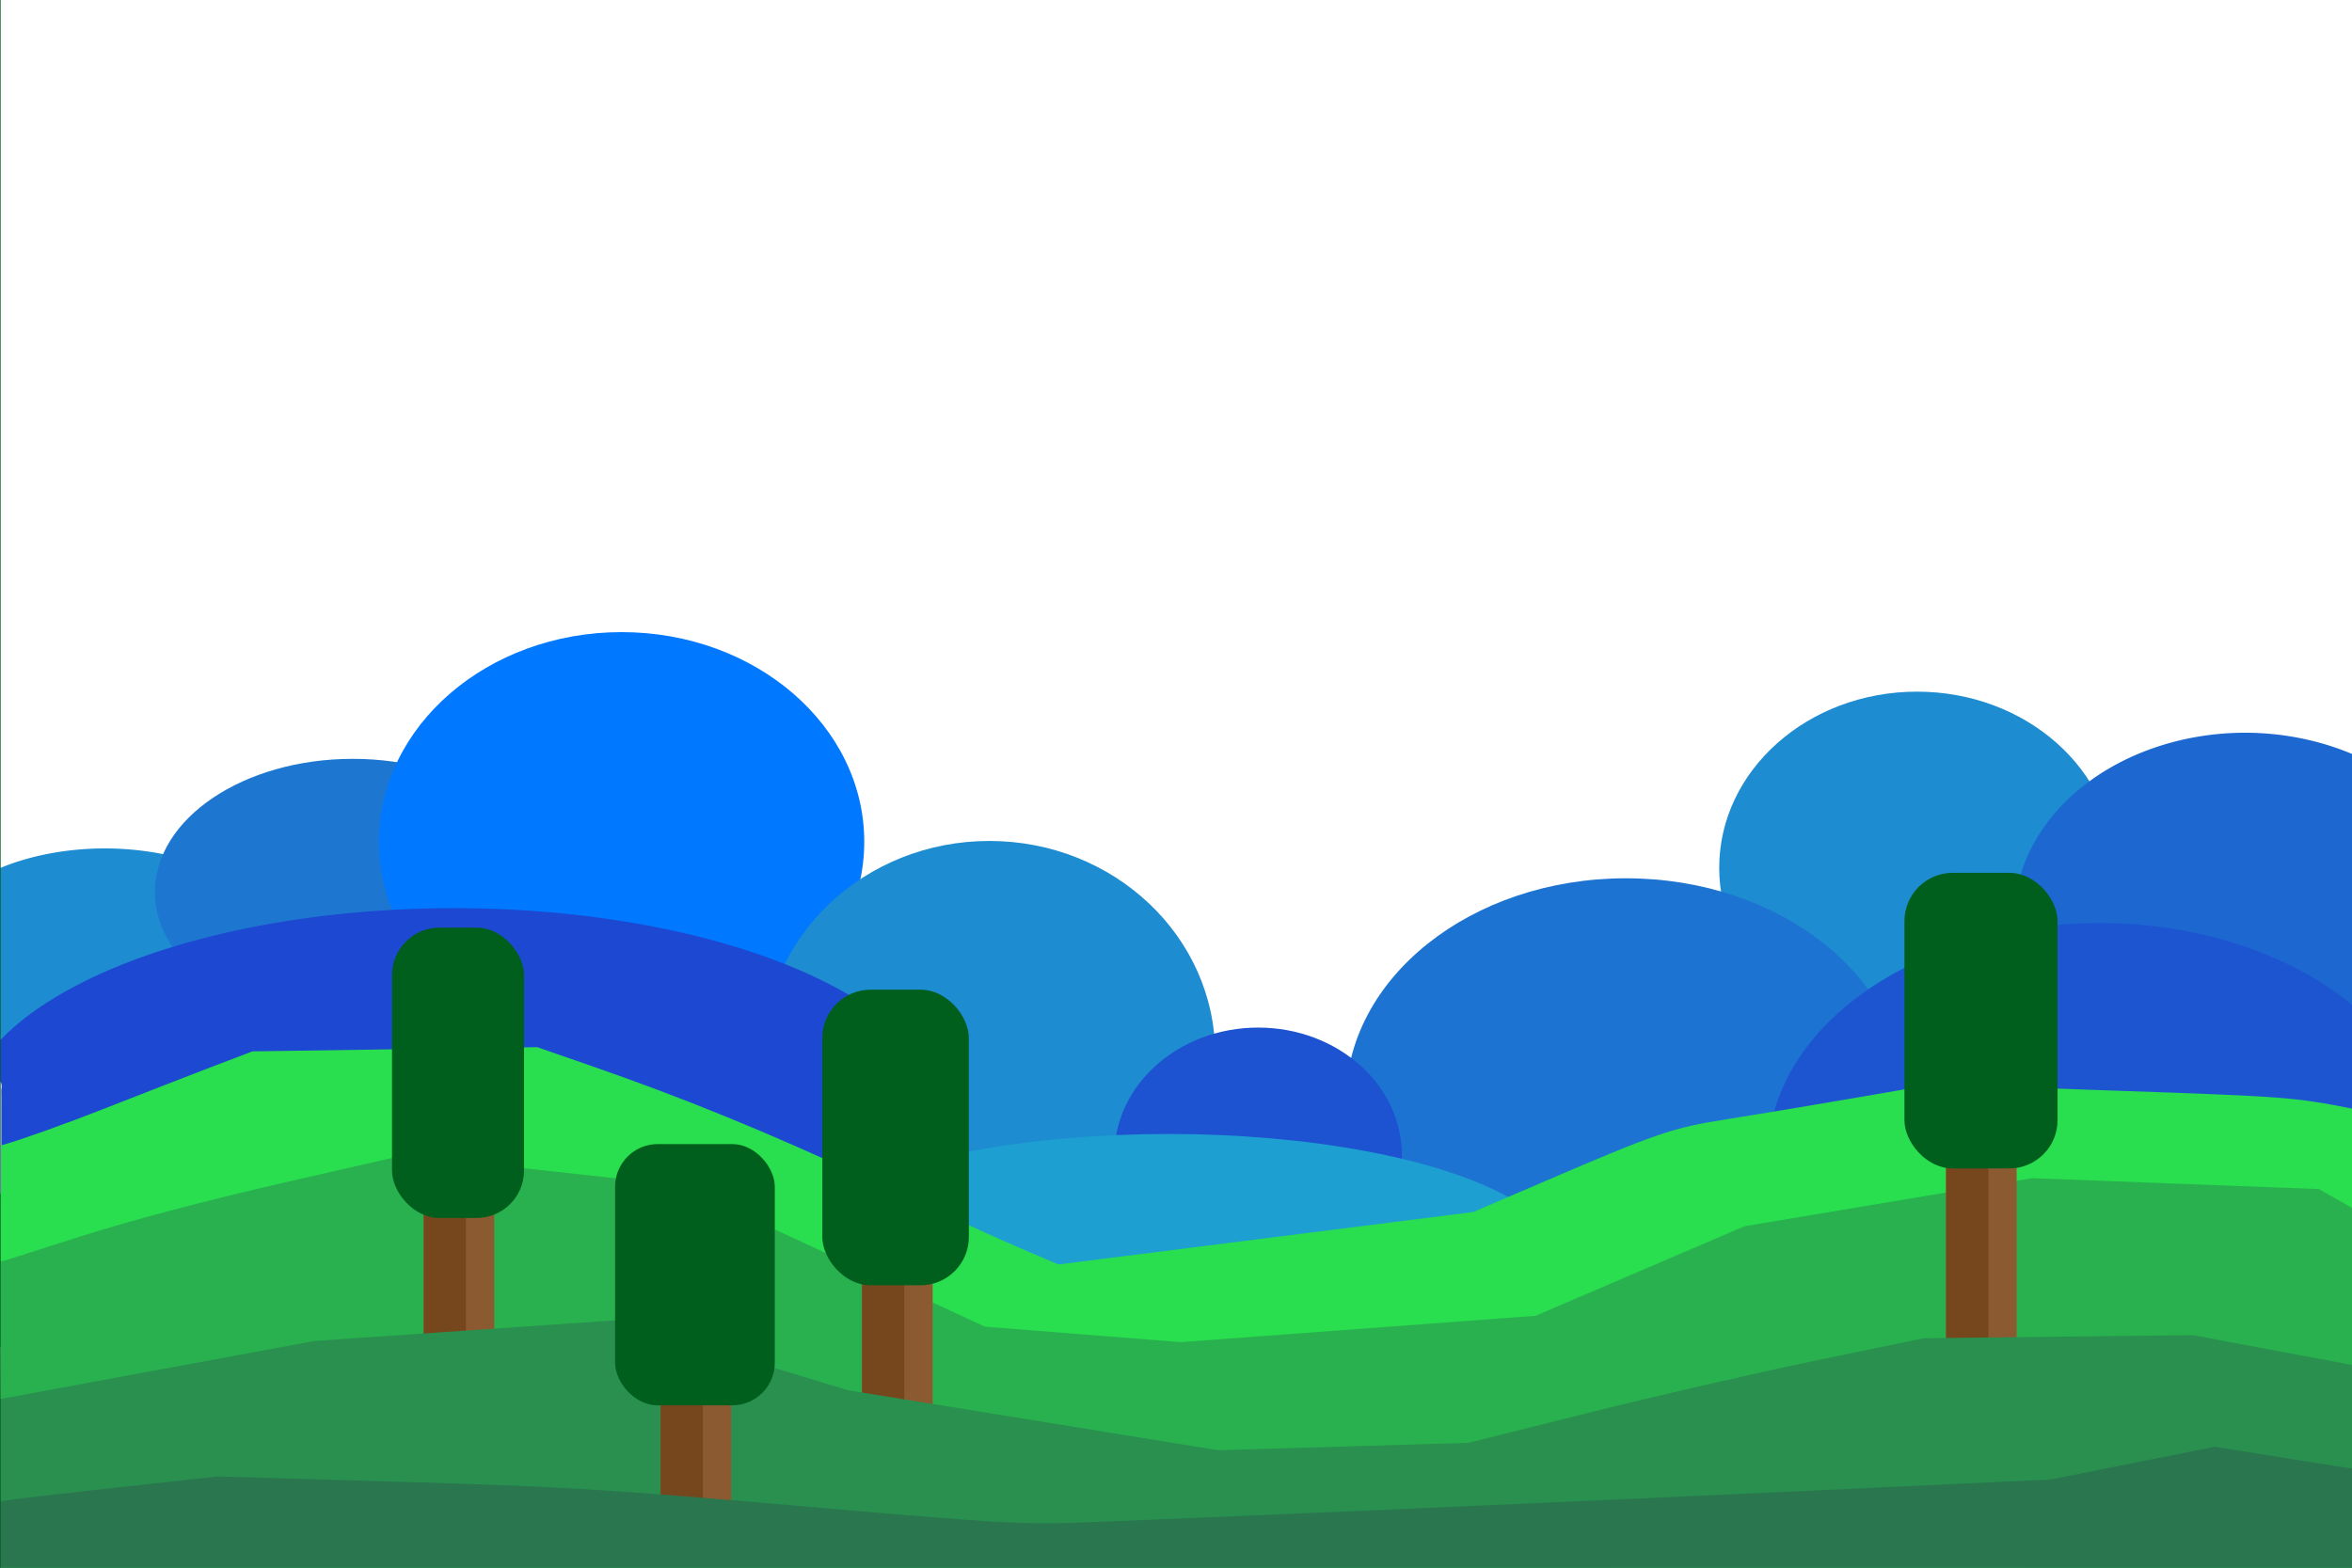 <?xml version="1.0" encoding="UTF-8" standalone="no"?>
<!-- Created with Inkscape (http://www.inkscape.org/) -->

<svg
   xmlns:dc="http://purl.org/dc/elements/1.1/"
   xmlns:cc="http://creativecommons.org/ns#"
   xmlns:rdf="http://www.w3.org/1999/02/22-rdf-syntax-ns#"
   xmlns:svg="http://www.w3.org/2000/svg"
   xmlns="http://www.w3.org/2000/svg"
   xmlns:sodipodi="http://sodipodi.sourceforge.net/DTD/sodipodi-0.dtd"
   xmlns:inkscape="http://www.inkscape.org/namespaces/inkscape"
   width="900px"
   height="600px"
   viewBox="0 0 900 600"
   version="1.1"
   id="SVGRoot"
   inkscape:version="0.92.4 (5da689c313, 2019-01-14)"
   sodipodi:docname="drawing_blank.svg"
   inkscape:export-filename="C:\Users\Tomi\Desktop\background.png"
   inkscape:export-xdpi="88.320511"
   inkscape:export-ydpi="88.320511">
  <defs
     id="defs3729" />
  <sodipodi:namedview
     id="base"
     pagecolor="#ffffff"
     bordercolor="#666666"
     borderopacity="1.0"
     inkscape:pageopacity="0.0"
     inkscape:pageshadow="2"
     inkscape:zoom="0.9899495"
     inkscape:cx="365.41153"
     inkscape:cy="267.74118"
     inkscape:document-units="px"
     inkscape:current-layer="layer1"
     showgrid="false"
     inkscape:window-width="1920"
     inkscape:window-height="1017"
     inkscape:window-x="-8"
     inkscape:window-y="-8"
     inkscape:window-maximized="1" />
  <g
     inkscape:label="Layer 1"
     inkscape:groupmode="layer"
     id="layer1">
    <path
       id="path3742"
       style="fill:#1d8cd1;fill-opacity:1"
       d="m 40,324.717 a 70.711,42.426 0 0 0 -41.189,8.027 c 0.287,0.611 0.251,0.703 0.305,1.965 -0.149,1.018 -0.16,2.024 -0.127,3.047 0.017,1.216 -1.38e-5,2.431 0,3.646 0.003,1 0.002,2 0.002,3 -2.67e-4,1.02 0,2.038 0,3.059 -4.75e-5,1.01 -7.8e-6,2.021 0,3.031 3e-6,0.735 1.1e-6,1.472 0,2.207 0.241,0.401 0.467,0.801 0.502,0.908 0.281,0.867 0.084,1.841 -0.014,2.719 -0.037,0.914 0.023,1.829 0.023,2.744 -0.012,1.011 -0.01,2.022 -0.008,3.033 0.001,1.012 -1.4e-7,2.025 0,3.037 1.8966e-4,1.01 3.084e-5,2.019 0,3.029 -1.655e-5,1.01 10e-9,2.021 0,3.031 -2.94e-6,1.01 -4.7e-7,2.019 0,3.029 v 3.031 3.029 3.031 3.031 3.029 3.031 1.926 c 0.864,1.342 0.54,2.819 0.469,4.293 0.032,0.964 0.048,1.928 0.041,2.893 -0.002,0.17 9.3521e-4,0.34 0,0.51 A 70.711,42.426 0 0 0 40,409.568 70.711,42.426 0 0 0 110.711,367.143 70.711,42.426 0 0 0 40,324.717 Z m -46.061,46.496 v 0.998 0.398 c 0.053,-0.097 0.103,-0.195 0.156,-0.291 -0.008,0.006 -0.011,0.016 -0.021,0.019 -0.05,0.017 -0.103,-0.681 -0.135,-1.125 z m 0.424,0.613 c -0.049,0.057 -0.102,0.11 -0.145,0.172 -0.035,0.051 -0.042,0.126 -0.055,0.193 0.067,-0.121 0.134,-0.243 0.199,-0.365 z m -5.965,20.391 c -0.006,-0.025 -0.18,0.148 -0.363,0.332 -0.003,0.044 -0.005,0.089 -0.008,0.133 0.128,-0.128 0.248,-0.263 0.344,-0.412 0.02,-0.031 0.029,-0.047 0.027,-0.053 z" />
    <ellipse
       id="path3742-0"
       cx="135"
       cy="341.429"
       rx="75.711"
       ry="50.998"
       style="fill:#1d77d1;fill-opacity:1;stroke-width:1.134" />
    <ellipse
       id="path3742-7"
       cx="237.857"
       cy="322.178"
       rx="92.854"
       ry="80.248"
       style="fill:#0078ff;fill-opacity:1;stroke-width:1.576" />
    <ellipse
       id="path3742-7-1"
       cx="378.571"
       cy="403.571"
       rx="86.425"
       ry="81.712"
       style="fill:#1d8cd1;fill-opacity:1;stroke-width:1.534" />
    <path
       id="path3742-7-4"
       style="fill:#1d48d1;fill-opacity:1;stroke-width:2.276"
       d="M 173.572,347.574 A 188.568,82.426 0 0 0 -0.008,398.221 c -0.01,0.138 -0.023,0.275 -0.029,0.412 0.032,0.964 0.048,1.928 0.041,2.893 C -0.006,402.528 -9.81629e-4,403.53 0,404.533 c -2.2515436e-4,1.011 -1.2343515e-4,2.022 0,3.033 1.6101224e-4,1.01 1.541488e-5,2.019 0,3.029 3.5797529e-6,1.01 1.9266825e-6,2.021 0,3.031 -0.039,-0.082 -0.044,-0.016 -0.037,0.105 0.233,0.359 0.46,0.748 0.539,0.99 0.135,0.415 0.086,0.868 0.129,1.303 -0.164,1.025 -0.16,2.045 -0.127,3.076 0.019,1.038 -4.007e-5,2.075 0,3.113 0.003,1.199 0.003,2.398 0.002,3.598 -2.5758e-4,0.991 -2e-8,1.983 0,2.975 -4.743e-5,1.007 -7.68e-6,2.014 0,3.021 4.14e-6,1.01 0,2.021 0,3.031 v 3.031 3.029 3.031 3.029 3.031 3.031 3.029 l -0.52,1.635 c -0.084,0.168 -0.187,0.33 -0.254,0.506 -0.022,0.057 0.091,-0.155 0.141,-0.119 0.053,0.038 0.035,0.127 0.045,0.191 0.026,0.168 0.041,0.336 0.062,0.504 0.117,1.246 0.088,2.151 -0.229,3.162 A 188.568,82.426 0 0 0 173.572,512.426 188.568,82.426 0 0 0 362.139,430 188.568,82.426 0 0 0 173.572,347.574 Z m -186.313,93.186 c -0.073,0.093 -0.149,0.26 -0.221,0.41 a 188.568,82.426 0 0 0 0.01,0.027 c 0.07,-0.143 0.141,-0.285 0.211,-0.428 8.4e-5,-0.003 -8.9e-5,-0.006 0,-0.01 z m 7.758,15.494 a 188.568,82.426 0 0 0 0.047,0.06 c 0.013,0.007 0.024,0.015 0.037,0.021 0.003,-0.011 0.007,-0.022 0.01,-0.033 -0.029,-0.015 -0.07,-0.037 -0.094,-0.049 z" />
    <ellipse
       id="path3742-7-9"
       cx="733.571"
       cy="332.143"
       rx="75.711"
       ry="67.426"
       style="fill:#1d8cd1;fill-opacity:1;stroke-width:1.304" />
    <ellipse
       id="path3742-7-2"
       cx="622.143"
       cy="421.429"
       rx="107.139"
       ry="85.284"
       style="fill:#1d73d1;fill-opacity:1;stroke-width:1.745" />
    <ellipse
       id="path3742-7-0"
       cx="481.429"
       cy="442.143"
       rx="54.996"
       ry="48.855"
       style="fill:#1d52d1;fill-opacity:1;stroke-width:0.946" />
    <path
       id="path3742-7-27"
       style="fill:#1d67d1;fill-opacity:1;stroke-width:1.448"
       d="m 859.285,280.432 a 88.568,70.998 0 0 0 -88.566,70.996 88.568,70.998 0 0 0 88.566,70.998 88.568,70.998 0 0 0 45,-9.941 V 408.572 400 v -8.572 -8.57 -8.572 c 0.32,-1.924 -0.427,-5.382 0,-7.143 0.381,-1.571 0.979,-3.082 1.469,-4.623 0.238,-0.476 0.526,-0.93 0.715,-1.428 0.062,-0.162 -0.257,0.436 -0.398,0.336 -0.151,-0.107 -0.095,-0.358 -0.123,-0.541 -0.208,-1.355 -0.208,-1.853 -0.309,-3.299 -0.001,-2.988 0.11,-5.972 0.086,-8.961 -0.029,-2.878 -0.012,-5.757 -0.01,-8.635 -6.5e-4,-2.855 -0.002,-5.709 -0.002,-8.564 4.6e-4,-2.857 5e-5,-5.713 0,-8.57 10e-6,-2.857 0,-5.715 0,-8.572 -10e-6,-2.857 0,-5.713 0,-8.57 v -1.316 c -0.763,-1.465 -1.397,-2.976 0,-0.893 v -1.834 c -0.977,-1.013 -1.968,-2.018 -2.855,-3.1 -0.075,-0.092 0,-0.238 0,-0.357 v -1.787 -6.619 a 88.568,70.998 0 0 0 -43.572,-9.377 z m 47.59,14.754 c -0.078,-0.021 -0.145,-0.009 -0.213,0.002 0.113,0.057 0.285,0.102 0.494,0.139 -0.098,-0.06 -0.195,-0.117 -0.281,-0.141 z" />
    <path
       id="path3742-7-7"
       style="fill:#1d55d1;fill-opacity:1;stroke-width:1.948"
       d="m 803.572,353.287 a 127.139,89.569 0 0 0 -127.141,89.57 127.139,89.569 0 0 0 127.141,89.568 127.139,89.569 0 0 0 99.963,-34.41 c 0.027,-0.102 0.05,-0.21 0.078,-0.311 -1.367,-3.631 -4.078,-9.503 -3.256,-12.705 0.278,-1.083 0.715,-2.118 1.225,-3.121 -0.152,-0.207 0.031,-0.684 0.004,-0.988 -0.05,-0.57 -0.223,-1.147 -0.135,-1.713 0.656,-4.216 1.16,-5.599 2.834,-7.4 -0.002,-1.068 1.3e-4,-2.135 0,-3.203 0.002,-2.858 10e-4,-5.716 0,-8.574 -2e-4,-2.857 0,-5.715 0,-8.572 -2e-5,-2.857 0,-5.713 0,-8.57 10e-6,-2.857 0,-5.715 0,-8.572 v -8.57 -8.572 -8.57 V 400 391.428 388.285 A 127.139,89.569 0 0 0 803.572,353.287 Z" />
    <ellipse
       id="path3742-7-0-7"
       cx="447.143"
       cy="482.857"
       rx="150.711"
       ry="48.855"
       style="fill:#1da0d1;fill-opacity:1;stroke-width:1.567" />
    <path
       id="path4686"
       style="fill:#008000;fill-opacity:1;stroke-width:1.429"
       d="m 2.357,466.545 c -1.76,-0.016 -1.814,8.737 -1.814,67.924 v 69.459 H 454.115 902.143 V 603.572 599.285 595 v -4.285 -4.287 c 0,-1.429 -2e-5,-2.857 0,-4.285 0,-1.429 -4e-5,-2.858 0,-4.287 1.3e-4,-1.428 9.9e-4,-2.855 0,-4.283 -3.4e-4,-1.411 0.004,-2.821 0.002,-4.232 -0.009,-1.48 -0.033,-2.96 0.033,-4.439 0.038,-0.8 -0.138,-1.556 -0.15,-2.357 -0.047,-2.997 -0.014,-3.036 0.766,-4.766 0.029,-0.284 0.451,-1.239 0.777,-2.008 v -2.912 -4.285 c 2e-5,-1.428 2.1e-4,-2.857 0,-4.285 -1.3e-4,-1.426 0.002,-2.853 0.002,-4.279 -10e-4,-1.451 -0.009,-2.902 0.004,-4.354 0.01,-1.58 -0.063,-3.159 -0.023,-4.738 0.039,-0.6 -0.026,-1.221 0.141,-1.799 0.029,-0.1 0.017,0.21 0.039,0.312 0.14,0.65 0.192,1.33 0.449,1.943 0.07,0.167 0.16,0.324 0.252,0.48 -0.252,-1.03 -0.508,-2.06 -0.76,-3.09 -0.052,-0.096 -0.113,-0.186 -0.16,-0.285 -0.318,-0.666 -0.326,-1.439 -0.469,-2.164 l -0.904,-2.037 c 0.001,-1.4 0.011,-2.801 -0.004,-4.201 -0.009,-1.25 -0.031,-2.509 0.07,-3.754 0.059,-0.335 0.002,0.034 -0.082,-0.818 -0.061,-0.621 -0.167,-1.241 -0.162,-1.865 0.015,-1.793 0.285,-3.533 0.893,-5.189 v -4.877 c 0,-1.418 0.122,-2.713 0.326,-3.912 -0.846,0.668 -1.69,1.332 -2.707,2.182 -15.513,12.961 -37.223,22.563 -63.07,27.895 -20.952,4.322 -56.619,3.393 -77.574,-2.02 -21.22,-5.481 -43.697,-17.222 -57.311,-29.936 l -10.842,-10.125 -6.896,3.877 c -9.446,5.31 -24.089,10.675 -35.951,13.17 -12.362,2.6 -40.273,2.654 -52.461,0.102 l -9.174,-1.922 -10.111,5.432 c -61.82,33.21 -211.514,31.435 -265.404,-3.146 -3.764,-2.415 -8.382,-6.217 -10.262,-8.451 l -3.416,-4.062 -7.604,2.889 c -10.116,3.844 -38.409,10.5 -56.998,13.408 -20.47,3.203 -76.091,4.435 -99.641,2.209 -22.88,-2.163 -55.518,-8.609 -73.217,-14.463 C 37.463,489.063 23.512,481.828 3.221,466.969 2.895,466.73 2.609,466.547 2.357,466.545 Z m 900.687,59.77 0.062,0.139 c -0.035,-0.142 -0.07,-0.284 -0.105,-0.426 -0.018,-0.073 0.018,0.151 0.033,0.225 0.004,0.021 0.006,0.042 0.01,0.062 z m 0.062,0.139 c 0.191,0.77 0.378,1.54 0.566,2.311 0.379,0.696 0.866,1.33 1.336,1.975 z" />
    <path
       id="path4688"
       style="fill:#29de4f;fill-opacity:1;stroke-width:1.429"
       d="m 205.543,400.775 -54.479,0.805 -54.479,0.805 -14.807,5.645 c -8.144,3.104 -27.021,10.446 -41.949,16.314 -14.929,5.869 -32.287,12.07 -38.572,13.781 -0.276,0.075 -0.478,0.132 -0.752,0.207 v 2.568 3.031 3.029 3.031 3.031 3.029 l -0.52,1.635 c -0.084,0.168 -0.187,0.33 -0.254,0.506 -0.022,0.057 0.091,-0.155 0.141,-0.119 0.053,0.038 0.035,0.127 0.045,0.191 0.026,0.168 0.041,0.336 0.062,0.504 0.137,1.462 0.064,2.467 -0.436,3.715 2.052,2.654 3.072,4.615 2.469,4.988 -0.975,0.603 -1.471,23.739 -1.471,68.682 v 67.773 H 454.115 902.143 V 603.572 599.285 595 v -4.285 -4.287 c 0,-1.429 -2e-5,-2.857 0,-4.285 0,-1.429 -4e-5,-2.858 0,-4.287 1.3e-4,-1.428 9.9e-4,-2.855 0,-4.283 -3.4e-4,-1.411 0.004,-2.821 0.002,-4.232 -0.009,-1.48 -0.033,-2.96 0.033,-4.439 0.038,-0.8 -0.138,-1.556 -0.15,-2.357 -0.047,-2.997 -0.014,-3.036 0.766,-4.766 0.029,-0.284 0.451,-1.239 0.777,-2.008 v -2.912 -4.285 c 2e-5,-1.428 2.1e-4,-2.857 0,-4.285 -1.3e-4,-1.426 0.002,-2.853 0.002,-4.279 -10e-4,-1.451 -0.009,-2.902 0.004,-4.354 0.01,-1.58 -0.063,-3.159 -0.023,-4.738 0.039,-0.6 -0.026,-1.221 0.141,-1.799 0.029,-0.1 0.017,0.21 0.039,0.312 0.14,0.65 0.192,1.33 0.449,1.943 0.07,0.167 0.16,0.324 0.252,0.48 -0.252,-1.03 -0.508,-2.06 -0.76,-3.09 -0.052,-0.096 -0.113,-0.186 -0.16,-0.285 -0.318,-0.666 -0.326,-1.439 -0.469,-2.164 l -0.904,-2.037 c 0.001,-1.4 0.011,-2.801 -0.004,-4.201 -0.009,-1.25 -0.031,-2.509 0.07,-3.754 0.059,-0.335 0.002,0.034 -0.082,-0.818 -0.061,-0.621 -0.167,-1.241 -0.162,-1.865 0.015,-1.793 0.285,-3.533 0.893,-5.189 v -4.877 c 0,-2.229 0.278,-4.183 0.758,-5.871 -1.37,-3.632 -4.077,-9.504 -3.256,-12.701 0.278,-1.083 0.715,-2.118 1.225,-3.121 -0.152,-0.207 0.031,-0.684 0.004,-0.988 -0.05,-0.57 -0.223,-1.147 -0.135,-1.713 0.656,-4.216 1.16,-5.599 2.834,-7.4 -0.002,-1.068 1.3e-4,-2.135 0,-3.203 0.002,-2.858 10e-4,-5.716 0,-8.574 -2e-4,-2.857 0,-5.715 0,-8.572 -2e-5,-2.857 0,-5.713 0,-8.57 10e-6,-2.857 0,-5.715 0,-8.572 v -8.57 -0.594 l -3.742,-0.734 c -22.898,-4.49 -25.53,-4.691 -92.143,-7.002 l -68.57,-2.379 -29.287,5.064 c -16.107,2.785 -38.285,6.479 -49.285,8.209 -21.579,3.393 -26.853,5.199 -72.336,24.764 l -25.193,10.836 -79.371,10.031 -79.371,10.029 -14.799,-6.32 c -8.139,-3.477 -33.407,-14.97 -56.15,-25.541 C 293.031,433.018 261.977,420.328 224.83,407.457 Z m 697.502,125.539 0.062,0.139 c -0.035,-0.142 -0.07,-0.284 -0.105,-0.426 -0.018,-0.073 0.018,0.151 0.033,0.225 0.004,0.021 0.006,0.042 0.01,0.062 z m 0.062,0.139 c 0.191,0.77 0.378,1.54 0.566,2.311 0.379,0.696 0.866,1.33 1.336,1.975 z M -5.301,456.088 c 0.005,0.009 0.044,0.038 0.123,0.092 0.086,0.059 0.181,0.103 0.273,0.152 0.003,-0.011 0.007,-0.022 0.01,-0.033 -0.125,-0.065 -0.414,-0.224 -0.406,-0.211 z M 691.523,486.785 c 0.84,0 2.329,0.964 3.307,2.143 2.225,2.68 1.523,2.665 -2.061,-0.045 -1.525,-1.154 -2.086,-2.098 -1.246,-2.098 z" />
    <path
       style="fill:#008000;fill-opacity:1;stroke-width:0.126"
       d="m 694.911,490.352 c -0.464,-0.294 -1.371,-1.018 -2.015,-1.609 -0.644,-0.59 -1.214,-1.059 -1.268,-1.043 -0.151,0.048 -0.514,-0.571 -0.422,-0.72 0.141,-0.228 0.75,-0.144 1.439,0.199 0.519,0.259 0.959,0.675 2.014,1.903 0.742,0.864 1.368,1.625 1.392,1.689 0.089,0.248 -0.326,0.095 -1.139,-0.42 z"
       id="path4692"
       inkscape:connector-curvature="0" />
    <path
       style="fill:#29de4f;fill-opacity:1;stroke-width:0.126"
       d="m 616.142,527.129 v -76.898 h 79.676 79.676 v 76.898 76.898 h -79.676 -79.676 z"
       id="path4694"
       inkscape:connector-curvature="0" />
    <rect
       style="fill:#29de4f;fill-opacity:1"
       id="rect5317"
       width="11.49"
       height="23.486"
       x="-8.46"
       y="459.841" />
    <path
       id="path4706"
       style="fill:#29b14f;fill-opacity:1;stroke-width:1.429"
       d="m 154.684,442.115 -46.424,10.604 C 79.818,459.216 49.938,467.116 31.121,473.115 L 0.406,482.908 0.035,544.572 -0.338,606.238 H 453.963 902.143 V 603.572 599.285 595 v -4.285 -4.287 c 0,-1.429 -2e-5,-2.857 0,-4.285 0,-1.429 -4e-5,-2.858 0,-4.287 1.3e-4,-1.428 9.9e-4,-2.855 0,-4.283 -3.4e-4,-1.411 0.004,-2.821 0.002,-4.232 -0.009,-1.48 -0.033,-2.96 0.033,-4.439 0.038,-0.8 -0.138,-1.556 -0.15,-2.357 -0.047,-2.997 -0.014,-3.036 0.766,-4.766 0.029,-0.284 0.451,-1.239 0.777,-2.008 v -2.912 -4.285 c 2e-5,-1.428 2.1e-4,-2.857 0,-4.285 -1.3e-4,-1.426 0.002,-2.853 0.002,-4.279 -10e-4,-1.451 -0.009,-2.902 0.004,-4.354 0.01,-1.58 -0.063,-3.159 -0.023,-4.738 0.039,-0.6 -0.026,-1.221 0.141,-1.799 0.029,-0.1 0.017,0.21 0.039,0.312 0.14,0.65 0.192,1.33 0.449,1.943 0.07,0.167 0.16,0.324 0.252,0.48 -0.252,-1.03 -0.508,-2.06 -0.76,-3.09 -0.052,-0.096 -0.113,-0.186 -0.16,-0.285 -0.318,-0.666 -0.326,-1.439 -0.469,-2.164 l -0.904,-2.037 c 0.001,-1.4 0.011,-2.801 -0.004,-4.201 -0.009,-1.25 -0.031,-2.509 0.07,-3.754 0.059,-0.335 0.002,0.034 -0.082,-0.818 -0.061,-0.621 -0.167,-1.241 -0.162,-1.865 0.015,-1.793 0.285,-3.533 0.893,-5.189 v -4.877 c 0,-2.229 0.278,-4.183 0.758,-5.871 -1.37,-3.632 -4.077,-9.504 -3.256,-12.701 0.278,-1.083 0.715,-2.118 1.225,-3.121 -0.152,-0.207 0.031,-0.684 0.004,-0.988 -0.05,-0.57 -0.223,-1.147 -0.135,-1.713 0.656,-4.216 1.16,-5.599 2.834,-7.4 -0.002,-1.068 1.3e-4,-2.135 0,-3.203 8.9e-4,-1.277 3e-5,-2.553 0,-3.83 l -16.936,-9.65 -54.9,-2.086 -54.9,-2.086 -55,9.193 -55,9.193 -40,17.146 -40,17.146 -67.855,5.033 -67.857,5.033 -37.488,-2.957 -37.486,-2.959 -58.461,-27.062 -58.459,-27.062 -52.629,-5.756 z m 748.361,84.199 0.062,0.139 c -0.035,-0.142 -0.07,-0.284 -0.105,-0.426 -0.018,-0.073 0.018,0.151 0.033,0.225 0.004,0.021 0.006,0.042 0.01,0.062 z m 0.062,0.139 c 0.191,0.77 0.378,1.54 0.566,2.311 0.379,0.696 0.866,1.33 1.336,1.975 z" />
    <rect
       style="fill:#8c5a31;fill-opacity:1;stroke-width:0.936"
       id="rect4724-5"
       width="26.986"
       height="73.72"
       x="329.888"
       y="471.387" />
    <rect
       style="fill:#76461d;fill-opacity:1"
       id="rect4726-9"
       width="16.162"
       height="74.225"
       x="329.888"
       y="471.387" />
    <rect
       style="fill:#8c5a31;fill-opacity:1;stroke-width:0.936"
       id="rect4724-6"
       width="26.986"
       height="73.72"
       x="162.129"
       y="458.337" />
    <rect
       style="fill:#76461d;fill-opacity:1"
       id="rect4726-6"
       width="16.162"
       height="74.225"
       x="162.129"
       y="458.337" />
    <rect
       style="fill:#8c5a31;fill-opacity:1;stroke-width:1.076"
       id="rect4724-5-8"
       width="26.986"
       height="97.459"
       x="744.684"
       y="437.605" />
    <rect
       style="fill:#76461d;fill-opacity:1;stroke-width:1.146"
       id="rect4726-9-1"
       width="16.162"
       height="97.459"
       x="744.684"
       y="437.605" />
    <path
       id="path4714"
       style="fill:#29904f;fill-opacity:1;stroke-width:1.429"
       d="m 235.924,505.293 -57.758,3.965 -57.76,3.965 -60.352,11.15 -60.354,11.15 -0.004,33.098 c -0.002,18.204 -0.394,34.115 -0.871,35.357 -0.79,2.058 39.832,2.26 454.285,2.26 H 902.143 V 603.572 599.285 595 v -4.285 -4.287 c 0,-1.429 -2e-5,-2.857 0,-4.285 0,-1.429 -4e-5,-2.858 0,-4.287 1.3e-4,-1.428 9.9e-4,-2.855 0,-4.283 -3.4e-4,-1.411 0.004,-2.821 0.002,-4.232 -0.009,-1.48 -0.033,-2.96 0.033,-4.439 0.038,-0.8 -0.138,-1.556 -0.15,-2.357 -0.047,-2.997 -0.014,-3.036 0.766,-4.766 0.029,-0.284 0.451,-1.239 0.777,-2.008 v -2.912 -4.285 c 2e-5,-1.428 2.1e-4,-2.857 0,-4.285 -1.3e-4,-1.426 0.002,-2.853 0.002,-4.279 -10e-4,-1.451 -0.009,-2.902 0.004,-4.354 0.01,-1.58 -0.063,-3.159 -0.023,-4.738 0.039,-0.6 -0.026,-1.221 0.141,-1.799 0.029,-0.1 0.017,0.21 0.039,0.312 0.14,0.65 0.192,1.33 0.449,1.943 0.07,0.167 0.16,0.324 0.252,0.48 -0.252,-1.03 -0.508,-2.06 -0.76,-3.09 -0.052,-0.096 -0.113,-0.186 -0.16,-0.285 -0.318,-0.666 -0.326,-1.439 -0.469,-2.164 l -0.904,-2.037 c 3.5e-4,-0.488 -0.003,-0.977 -0.002,-1.465 l -28.111,-5.264 -34.951,-6.547 -51.477,0.588 -51.479,0.59 -40.715,8.416 c -22.393,4.629 -61.607,13.637 -87.143,20.02 l -46.428,11.604 -47.857,1.412 -47.857,1.41 -70.715,-11.461 -70.713,-11.461 -44.385,-13.414 z m 667.121,21.021 0.062,0.139 c -0.035,-0.142 -0.07,-0.284 -0.105,-0.426 -0.018,-0.073 0.018,0.151 0.033,0.225 0.004,0.021 0.006,0.042 0.01,0.062 z m 0.062,0.139 c 0.191,0.77 0.378,1.54 0.566,2.311 0.379,0.696 0.866,1.33 1.336,1.975 z" />
    <rect
       style="fill:#8c5a31;fill-opacity:1;stroke-width:0.936"
       id="rect4724"
       width="26.986"
       height="73.72"
       x="252.791"
       y="504.562" />
    <rect
       style="fill:#76461d;fill-opacity:1"
       id="rect4726"
       width="16.162"
       height="74.225"
       x="252.791"
       y="504.562" />
    <path
       id="path4718"
       style="fill:#29764f;fill-opacity:1;stroke-width:1.429"
       d="m 847.549,553.721 -31.428,6.268 -31.428,6.268 -90.715,4.221 c -93.118,4.332 -239.525,10.727 -281.43,12.293 -21.034,0.786 -32.489,0.102 -106.428,-6.357 -72.605,-6.343 -91.518,-7.492 -152.857,-9.277 L 83.264,565.096 45.406,569.244 c -20.821,2.282 -39.946,4.497 -42.5,4.922 l -4.643,0.771 v 14.697 c 0,8.083 0.43,15.127 0.955,15.652 0.525,0.525 205.436,0.793 455.357,0.596 L 902.143,605.529 V 603.572 599.285 595 v -4.285 -4.287 c 0,-1.429 -2e-5,-2.857 0,-4.285 0,-1.429 -4e-5,-2.858 0,-4.287 1.3e-4,-1.428 9.9e-4,-2.855 0,-4.283 -3.4e-4,-1.411 0.004,-2.821 0.002,-4.232 -0.009,-1.48 -0.033,-2.96 0.033,-4.439 0.038,-0.8 -0.138,-1.556 -0.15,-2.357 -9.5e-4,-0.06 8.9e-4,-0.084 0,-0.143 -5.734,-0.878 -14.43,-2.245 -24.479,-3.859 z" />
    <rect
       style="fill:#005f1d;fill-opacity:1;stroke-width:1.174"
       id="rect4779"
       width="50.508"
       height="111.117"
       x="150.008"
       y="355.038"
       ry="18.153" />
    <rect
       style="fill:#005f1d;fill-opacity:1;stroke-width:1.225"
       id="rect4779-9"
       width="61.114"
       height="100.005"
       x="235.366"
       y="437.87"
       ry="16.337" />
    <rect
       style="fill:#005f1d;fill-opacity:1;stroke-width:1.248"
       id="rect4779-90"
       width="56.063"
       height="113.137"
       x="314.663"
       y="378.777"
       ry="18.483" />
    <rect
       style="fill:#005f1d;fill-opacity:1;stroke-width:1.276"
       id="rect4779-90-7"
       width="58.589"
       height="113.137"
       x="728.738"
       y="334.064"
       ry="18.483" />
    <rect
       style="fill:#29b14f;fill-opacity:1"
       id="rect5315"
       width="35.357"
       height="49.286"
       x="891.607"
       y="468.393" />
    <rect
       style="fill:#005f1d;fill-opacity:1;stroke-width:0.666"
       id="rect5286"
       width="109.02"
       height="605.432"
       x="900.179"
       y="-0.086"
       ry="0" />
    <rect
       style="fill:#29b14f;fill-opacity:1"
       id="rect5319"
       width="16.415"
       height="32.704"
       x="-3.409"
       y="482.696" />
    <rect
       style="fill:#005f1d;fill-opacity:1;stroke-width:0.666"
       id="rect5286-4"
       width="109.02"
       height="605.432"
       x="-108.776"
       y="-0.265"
       ry="0" />
  </g>
</svg>
